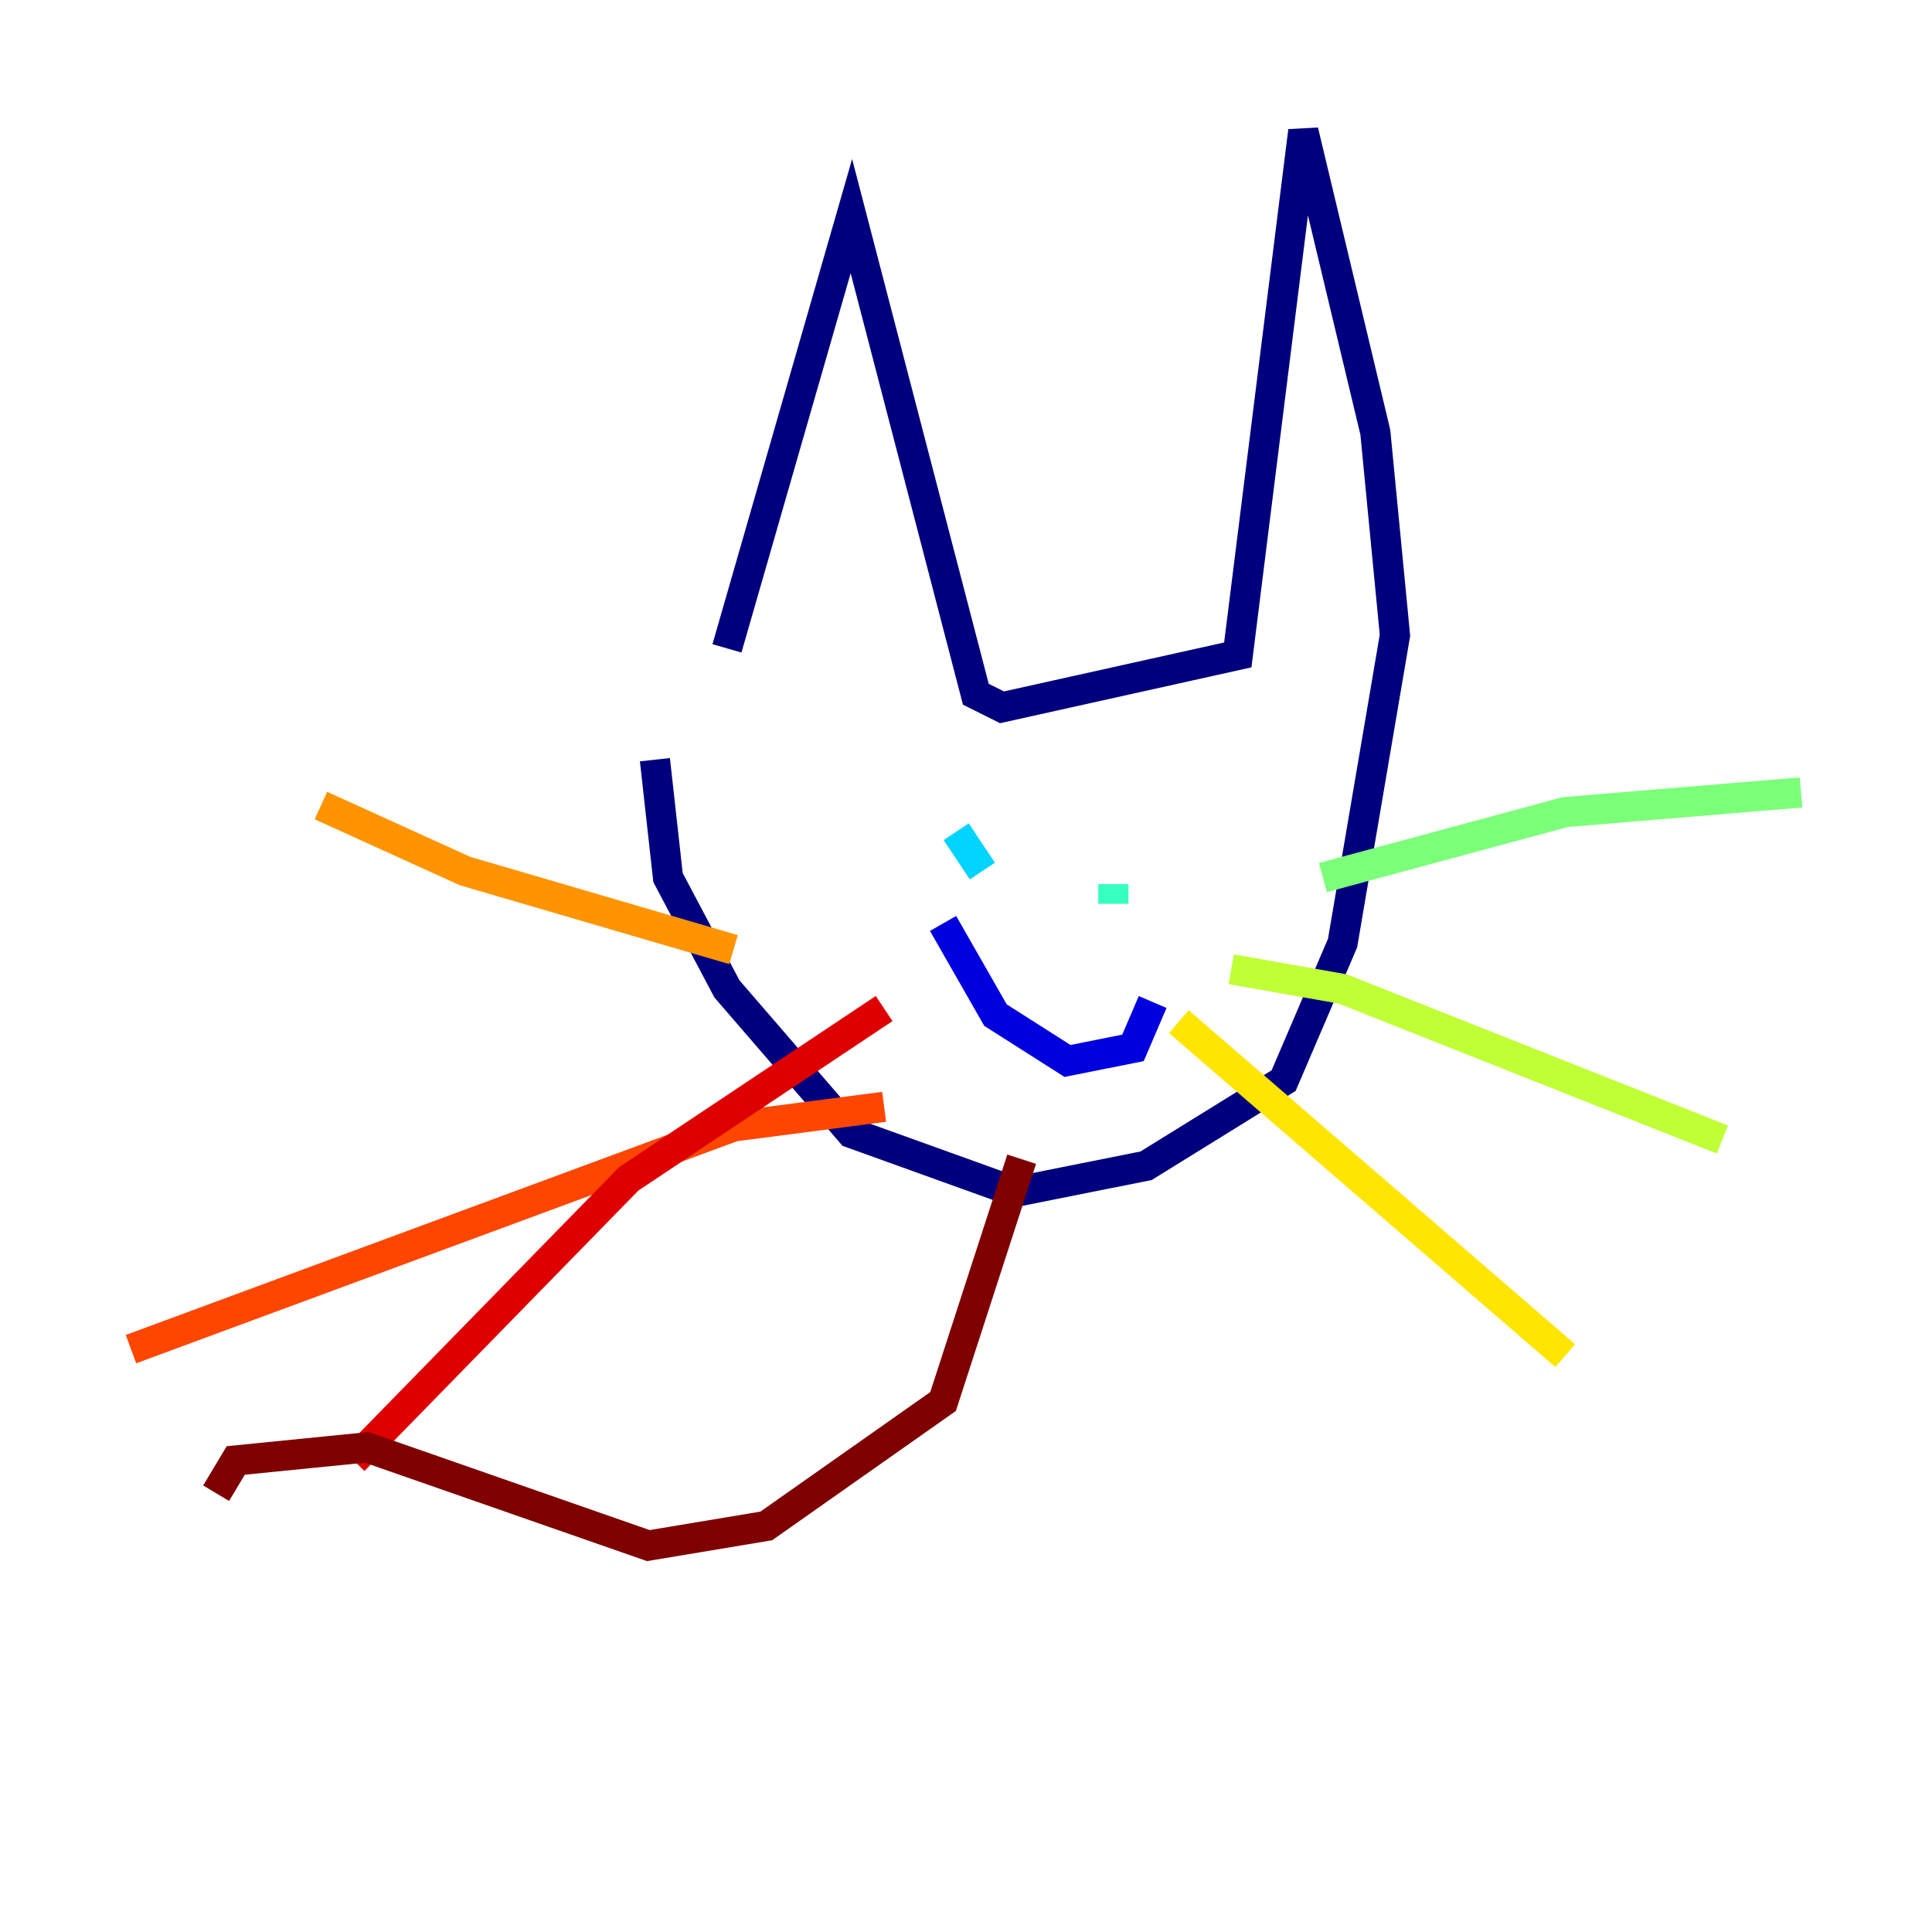<?xml version="1.0" encoding="utf-8" ?>
<svg baseProfile="tiny" height="128" version="1.2" viewBox="0,0,128,128" width="128" xmlns="http://www.w3.org/2000/svg" xmlns:ev="http://www.w3.org/2001/xml-events" xmlns:xlink="http://www.w3.org/1999/xlink"><defs /><polyline fill="none" points="48.163,42.956 56.407,14.319 64.651,45.993 66.386,46.861 82.007,43.39 86.346,8.678 91.119,28.637 92.42,42.088 88.949,62.481 85.044,71.593 75.932,77.234 67.254,78.969 56.407,75.064 48.163,65.519 44.258,58.142 43.39,50.332" stroke="#00007f" stroke-width="2" /><polyline fill="none" points="62.481,61.18 65.953,67.254 70.725,70.291 75.064,69.424 76.366,66.386" stroke="#0000de" stroke-width="2" /><polyline fill="none" points="73.763,52.936 73.763,52.936" stroke="#0028ff" stroke-width="2" /><polyline fill="none" points="59.01,53.803 59.01,53.803" stroke="#0080ff" stroke-width="2" /><polyline fill="none" points="65.085,57.709 63.349,55.105" stroke="#00d4ff" stroke-width="2" /><polyline fill="none" points="73.763,58.576 73.763,59.878" stroke="#36ffc0" stroke-width="2" /><polyline fill="none" points="87.647,58.142 103.702,53.803 119.322,52.502" stroke="#7cff79" stroke-width="2" /><polyline fill="none" points="81.573,64.217 88.949,65.519 114.115,75.498" stroke="#c0ff36" stroke-width="2" /><polyline fill="none" points="78.102,67.688 103.702,89.817" stroke="#ffe500" stroke-width="2" /><polyline fill="none" points="48.597,62.915 30.807,57.709 21.261,53.37" stroke="#ff9400" stroke-width="2" /><polyline fill="none" points="58.576,73.329 48.597,74.63 8.678,89.383" stroke="#ff4600" stroke-width="2" /><polyline fill="none" points="58.576,66.82 41.654,78.102 23.43,96.759" stroke="#de0000" stroke-width="2" /><polyline fill="none" points="67.688,76.8 62.481,92.854 50.766,101.098 42.956,102.4 24.298,95.891 15.62,96.759 14.319,98.929" stroke="#7f0000" stroke-width="2" /></svg>